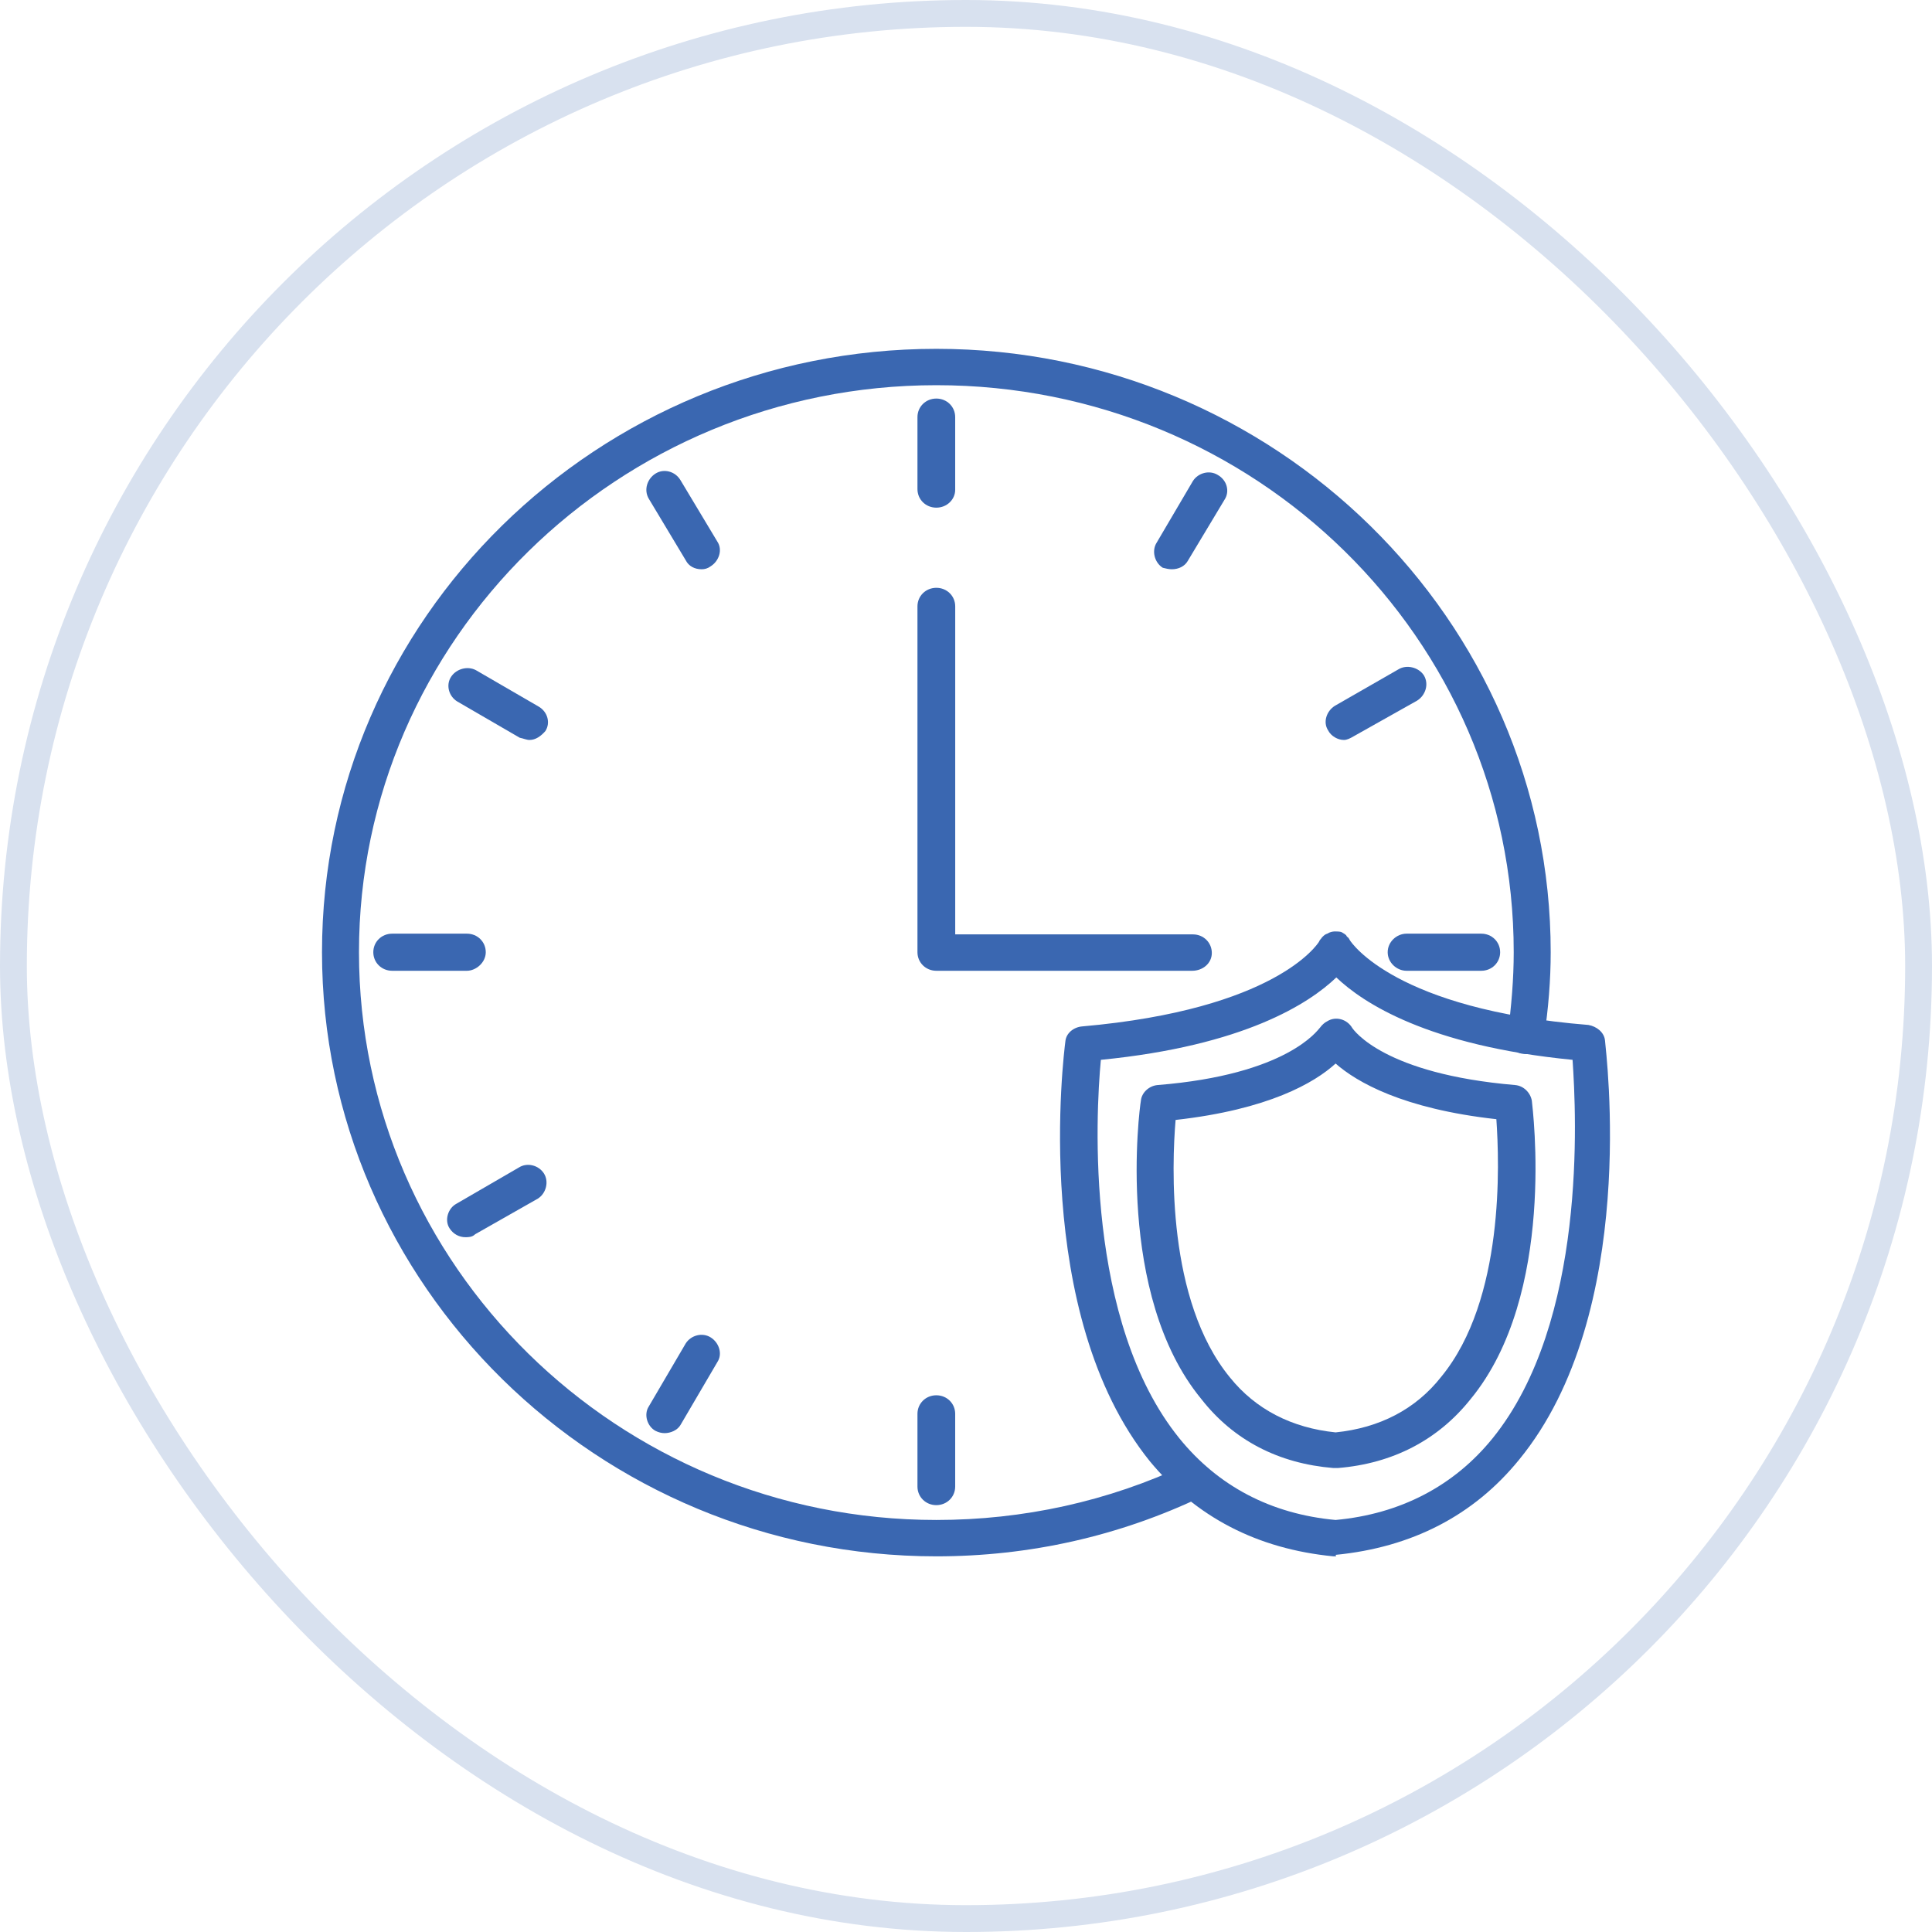 <svg viewBox="0 0 72 72" fill="none" xmlns="http://www.w3.org/2000/svg">
<path fill-rule="evenodd" clip-rule="evenodd" d="M34.894 18.919C34.501 18.919 34.191 18.615 34.191 18.227V15.545C34.191 15.157 34.501 14.853 34.894 14.853C35.288 14.853 35.597 15.157 35.597 15.545V18.255C35.597 18.615 35.288 18.919 34.894 18.919Z" fill="#3A67B1"/>
<path fill-rule="evenodd" clip-rule="evenodd" d="M43.67 21.215C43.558 21.215 43.445 21.187 43.333 21.159C43.023 20.966 42.911 20.523 43.108 20.219L44.458 17.923C44.655 17.619 45.077 17.508 45.386 17.702C45.724 17.895 45.836 18.31 45.639 18.615L44.261 20.91C44.148 21.104 43.923 21.215 43.67 21.215Z" fill="#3A67B1"/>
<path fill-rule="evenodd" clip-rule="evenodd" d="M50.084 27.576C49.859 27.576 49.606 27.438 49.493 27.216C49.296 26.912 49.437 26.497 49.746 26.304L52.109 24.948C52.418 24.755 52.868 24.865 53.065 25.17C53.262 25.502 53.121 25.916 52.812 26.11L50.45 27.438C50.309 27.521 50.196 27.576 50.084 27.576Z" fill="#3A67B1"/>
<path fill-rule="evenodd" clip-rule="evenodd" d="M55.203 36.178H52.418C52.052 36.178 51.715 35.873 51.715 35.486C51.715 35.099 52.052 34.795 52.418 34.795H55.203C55.596 34.795 55.906 35.099 55.906 35.486C55.906 35.873 55.596 36.178 55.203 36.178Z" fill="#3A67B1"/>
<path fill-rule="evenodd" clip-rule="evenodd" d="M34.894 56.092C34.501 56.092 34.191 55.787 34.191 55.4V52.69C34.191 52.302 34.501 51.998 34.894 51.998C35.288 51.998 35.597 52.302 35.597 52.69V55.4C35.597 55.787 35.288 56.092 34.894 56.092Z" fill="#3A67B1"/>
<path fill-rule="evenodd" clip-rule="evenodd" d="M24.769 53.409C24.657 53.409 24.544 53.381 24.432 53.326C24.122 53.16 23.982 52.717 24.179 52.413L25.557 50.062C25.754 49.758 26.176 49.647 26.485 49.841C26.794 50.034 26.935 50.449 26.738 50.754L25.36 53.105C25.248 53.298 24.994 53.409 24.769 53.409Z" fill="#3A67B1"/>
<path fill-rule="evenodd" clip-rule="evenodd" d="M17.344 46.107C17.119 46.107 16.894 45.996 16.753 45.775C16.556 45.471 16.697 45.028 17.006 44.862L19.341 43.507C19.65 43.313 20.072 43.424 20.269 43.728C20.466 44.033 20.353 44.475 20.044 44.669L17.709 45.996C17.597 46.107 17.456 46.107 17.344 46.107Z" fill="#3A67B1"/>
<path fill-rule="evenodd" clip-rule="evenodd" d="M17.4 36.178H14.615C14.222 36.178 13.912 35.873 13.912 35.486C13.912 35.099 14.222 34.795 14.615 34.795H17.4C17.794 34.795 18.103 35.099 18.103 35.486C18.103 35.873 17.737 36.178 17.4 36.178Z" fill="#3A67B1"/>
<path fill-rule="evenodd" clip-rule="evenodd" d="M19.734 27.576C19.622 27.576 19.509 27.521 19.368 27.493L17.034 26.138C16.724 25.944 16.612 25.529 16.809 25.225C17.006 24.921 17.428 24.81 17.737 24.976L20.072 26.331C20.409 26.525 20.522 26.94 20.325 27.244C20.156 27.438 19.959 27.576 19.734 27.576Z" fill="#3A67B1"/>
<path fill-rule="evenodd" clip-rule="evenodd" d="M26.148 21.215C25.895 21.215 25.669 21.104 25.557 20.883L24.179 18.587C23.982 18.255 24.122 17.84 24.432 17.647C24.741 17.453 25.163 17.564 25.36 17.895L26.738 20.191C26.935 20.495 26.794 20.91 26.485 21.104C26.373 21.187 26.26 21.215 26.148 21.215Z" fill="#3A67B1"/>
<path fill-rule="evenodd" clip-rule="evenodd" d="M44.429 36.178H34.895C34.501 36.178 34.191 35.873 34.191 35.486V22.597C34.191 22.21 34.501 21.906 34.895 21.906C35.288 21.906 35.598 22.21 35.598 22.597V34.822H44.458C44.851 34.822 45.161 35.127 45.161 35.514C45.161 35.901 44.823 36.178 44.429 36.178Z" fill="#3A67B1"/>
<path fill-rule="evenodd" clip-rule="evenodd" d="M34.895 58C22.266 58 12 47.877 12 35.486C12 23.068 22.266 13 34.895 13C47.496 13 57.79 23.095 57.79 35.486C57.79 36.51 57.706 37.588 57.537 38.694C57.509 39.082 57.171 39.331 56.778 39.275C56.412 39.248 56.187 38.944 56.187 38.639C56.187 38.584 56.187 38.556 56.187 38.556C56.327 37.478 56.412 36.482 56.412 35.486C56.412 23.787 46.764 14.355 34.895 14.355C23.026 14.355 13.378 23.842 13.378 35.486C13.378 47.158 23.026 56.645 34.895 56.645C38.13 56.645 41.308 55.953 44.233 54.57C44.571 54.404 44.964 54.57 45.133 54.875C45.274 55.234 45.133 55.594 44.824 55.76C41.702 57.253 38.355 58 34.895 58Z" fill="#3A67B1"/>
<path fill-rule="evenodd" clip-rule="evenodd" d="M49.773 58C49.745 58 49.745 58 49.689 58C46.848 57.723 44.57 56.534 42.854 54.46C38.41 48.956 39.648 39.248 39.704 38.805C39.732 38.501 40.013 38.28 40.323 38.252C47.551 37.616 49.098 35.182 49.154 35.099C49.183 35.016 49.239 34.988 49.267 34.933C49.351 34.85 49.38 34.822 49.464 34.795C49.548 34.739 49.661 34.712 49.745 34.712C49.801 34.712 49.942 34.712 49.998 34.739C50.083 34.795 50.167 34.822 50.195 34.905C50.251 34.933 50.279 34.988 50.308 35.044C50.364 35.127 51.995 37.616 59.196 38.197C59.505 38.252 59.786 38.473 59.814 38.778C59.843 39.192 61.108 48.928 56.608 54.404C54.92 56.479 52.614 57.668 49.773 57.945C49.801 58 49.801 58 49.773 58ZM41.026 39.497C40.829 41.571 40.435 49.26 43.951 53.602C45.386 55.373 47.354 56.423 49.773 56.645C52.192 56.423 54.189 55.373 55.624 53.602C59.139 49.26 58.746 41.571 58.605 39.497C53.205 38.971 50.786 37.367 49.801 36.426C48.789 37.395 46.37 38.971 41.026 39.497Z" fill="#3A67B1"/>
<path fill-rule="evenodd" clip-rule="evenodd" d="M49.774 54.709C49.746 54.709 49.746 54.709 49.69 54.709C47.665 54.543 45.977 53.685 44.768 52.136C41.561 48.237 42.461 41.322 42.518 41.018C42.546 40.714 42.827 40.465 43.136 40.437C47.974 40.05 49.099 38.39 49.184 38.307C49.268 38.197 49.352 38.114 49.465 38.058C49.774 37.865 50.196 37.975 50.393 38.307C50.449 38.39 51.574 40.022 56.468 40.437C56.778 40.465 57.031 40.714 57.087 41.018C57.115 41.322 58.015 48.237 54.809 52.136C53.599 53.658 51.912 54.543 49.859 54.709C49.802 54.709 49.802 54.709 49.774 54.709ZM43.811 41.737C43.671 43.396 43.474 48.458 45.837 51.334C46.793 52.524 48.143 53.215 49.774 53.381C51.406 53.215 52.756 52.524 53.712 51.307C56.075 48.43 55.878 43.341 55.765 41.709C52.278 41.322 50.562 40.326 49.774 39.635C48.987 40.354 47.271 41.35 43.811 41.737Z" fill="#3A67B1"/>
<rect x="0.5" y="0.5" width="71" height="71" rx="35.5" stroke="#D8E1EF"/>
</svg>
